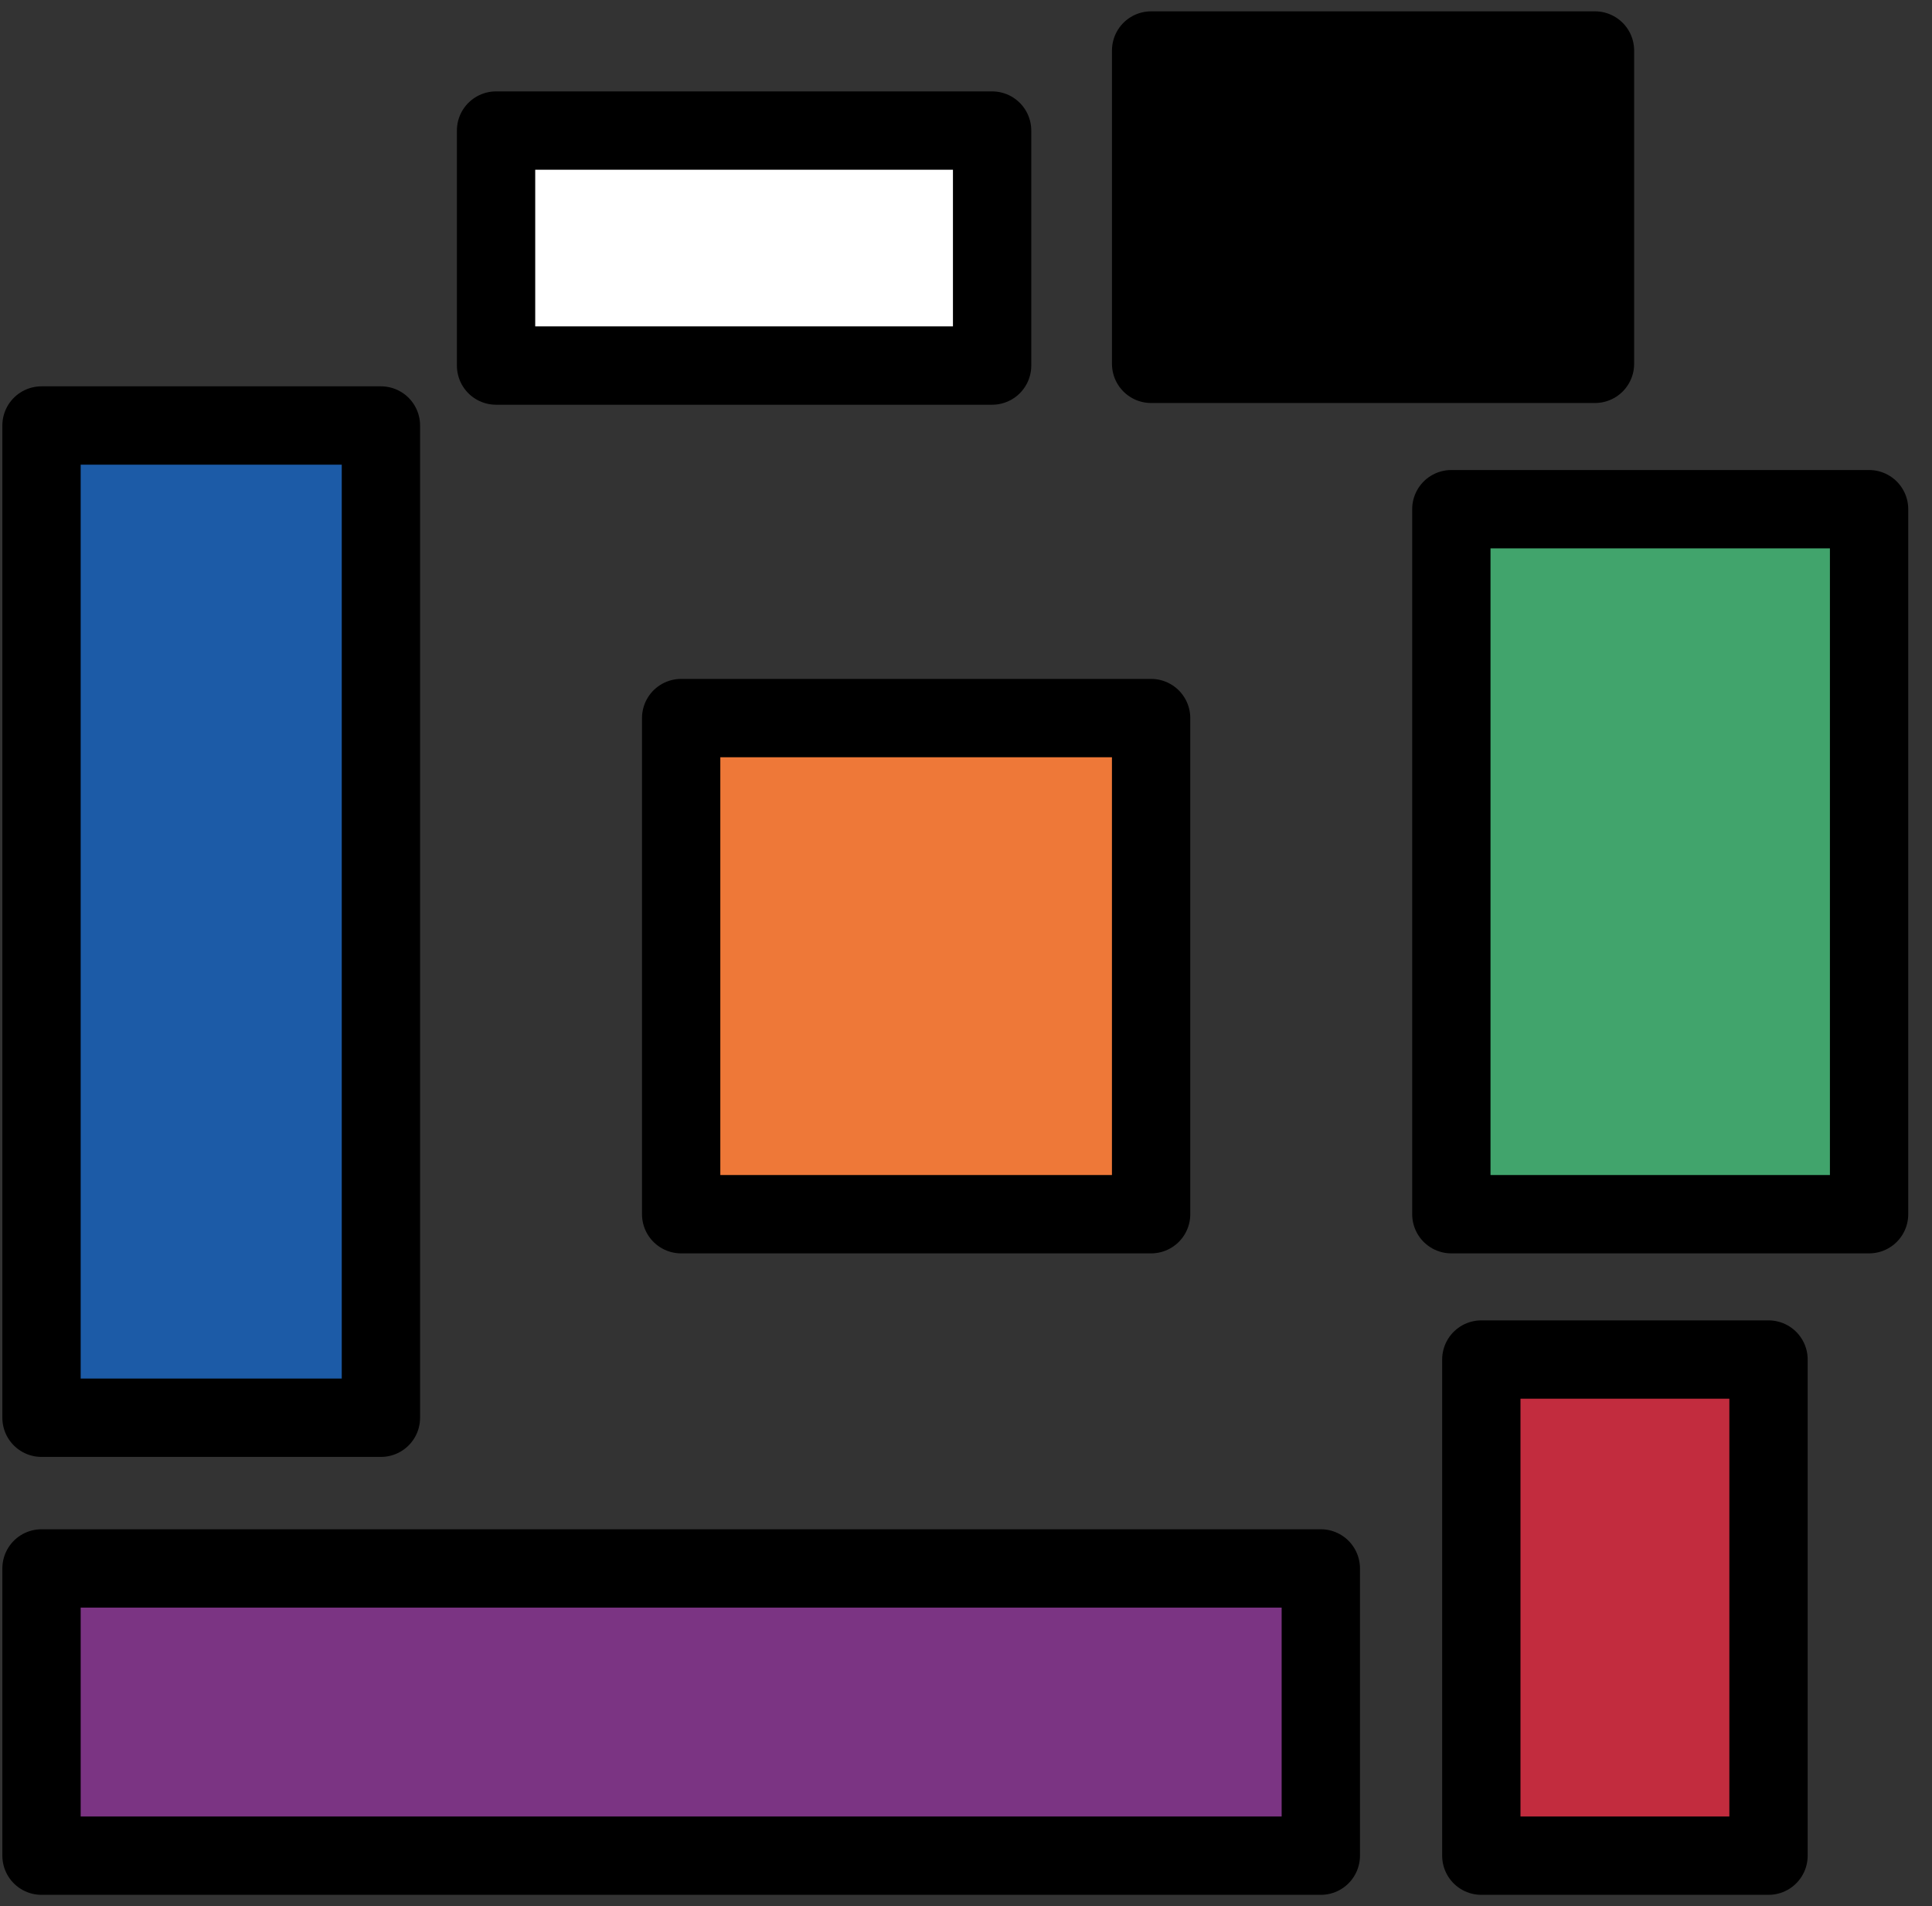 <svg width="74" height="73" viewBox="0 0 74 73" fill="none" xmlns="http://www.w3.org/2000/svg">
    <rect x="0" y="0" width="74" height="73" fill="#333333" stroke="none"/>
    <path d="M44.09 27.5H26.09V46.5H44.09V27.5Z" fill="#EE7838" stroke="black" stroke-width="3"
        stroke-linecap="round" stroke-linejoin="round" />
    <path d="M67.738 52.066H56.738V71.066H67.738V52.066Z" fill="#C22C3E" stroke="black" stroke-width="3"
        stroke-linecap="round" stroke-linejoin="round" />
    <path d="M1.59 16.295L1.59 54.295H14.59L14.59 16.295H1.59Z" fill="#1C5BA7" stroke="black"
        stroke-width="3" stroke-linecap="round" stroke-linejoin="round" />
    <path d="M71.59 46.5V19.5H55.59V46.5H71.59Z" fill="#41A46C" stroke="black" stroke-width="3"
        stroke-linecap="round" stroke-linejoin="round" />
    <path d="M61.091 13.934V1.934L44.091 1.934V13.934L61.091 13.934Z" fill="black" stroke="black"
        stroke-width="3" stroke-linecap="round" stroke-linejoin="round" />
    <path d="M1.59 60.066L1.59 71.066H50.59V60.066H1.59Z" fill="#7B3483" stroke="black" stroke-width="3"
        stroke-linecap="round" stroke-linejoin="round" />
    <path d="M38 14V5L19 5V14L38 14Z" fill="white" stroke="black" stroke-width="3" stroke-linecap="round"
        stroke-linejoin="round" />
</svg>
